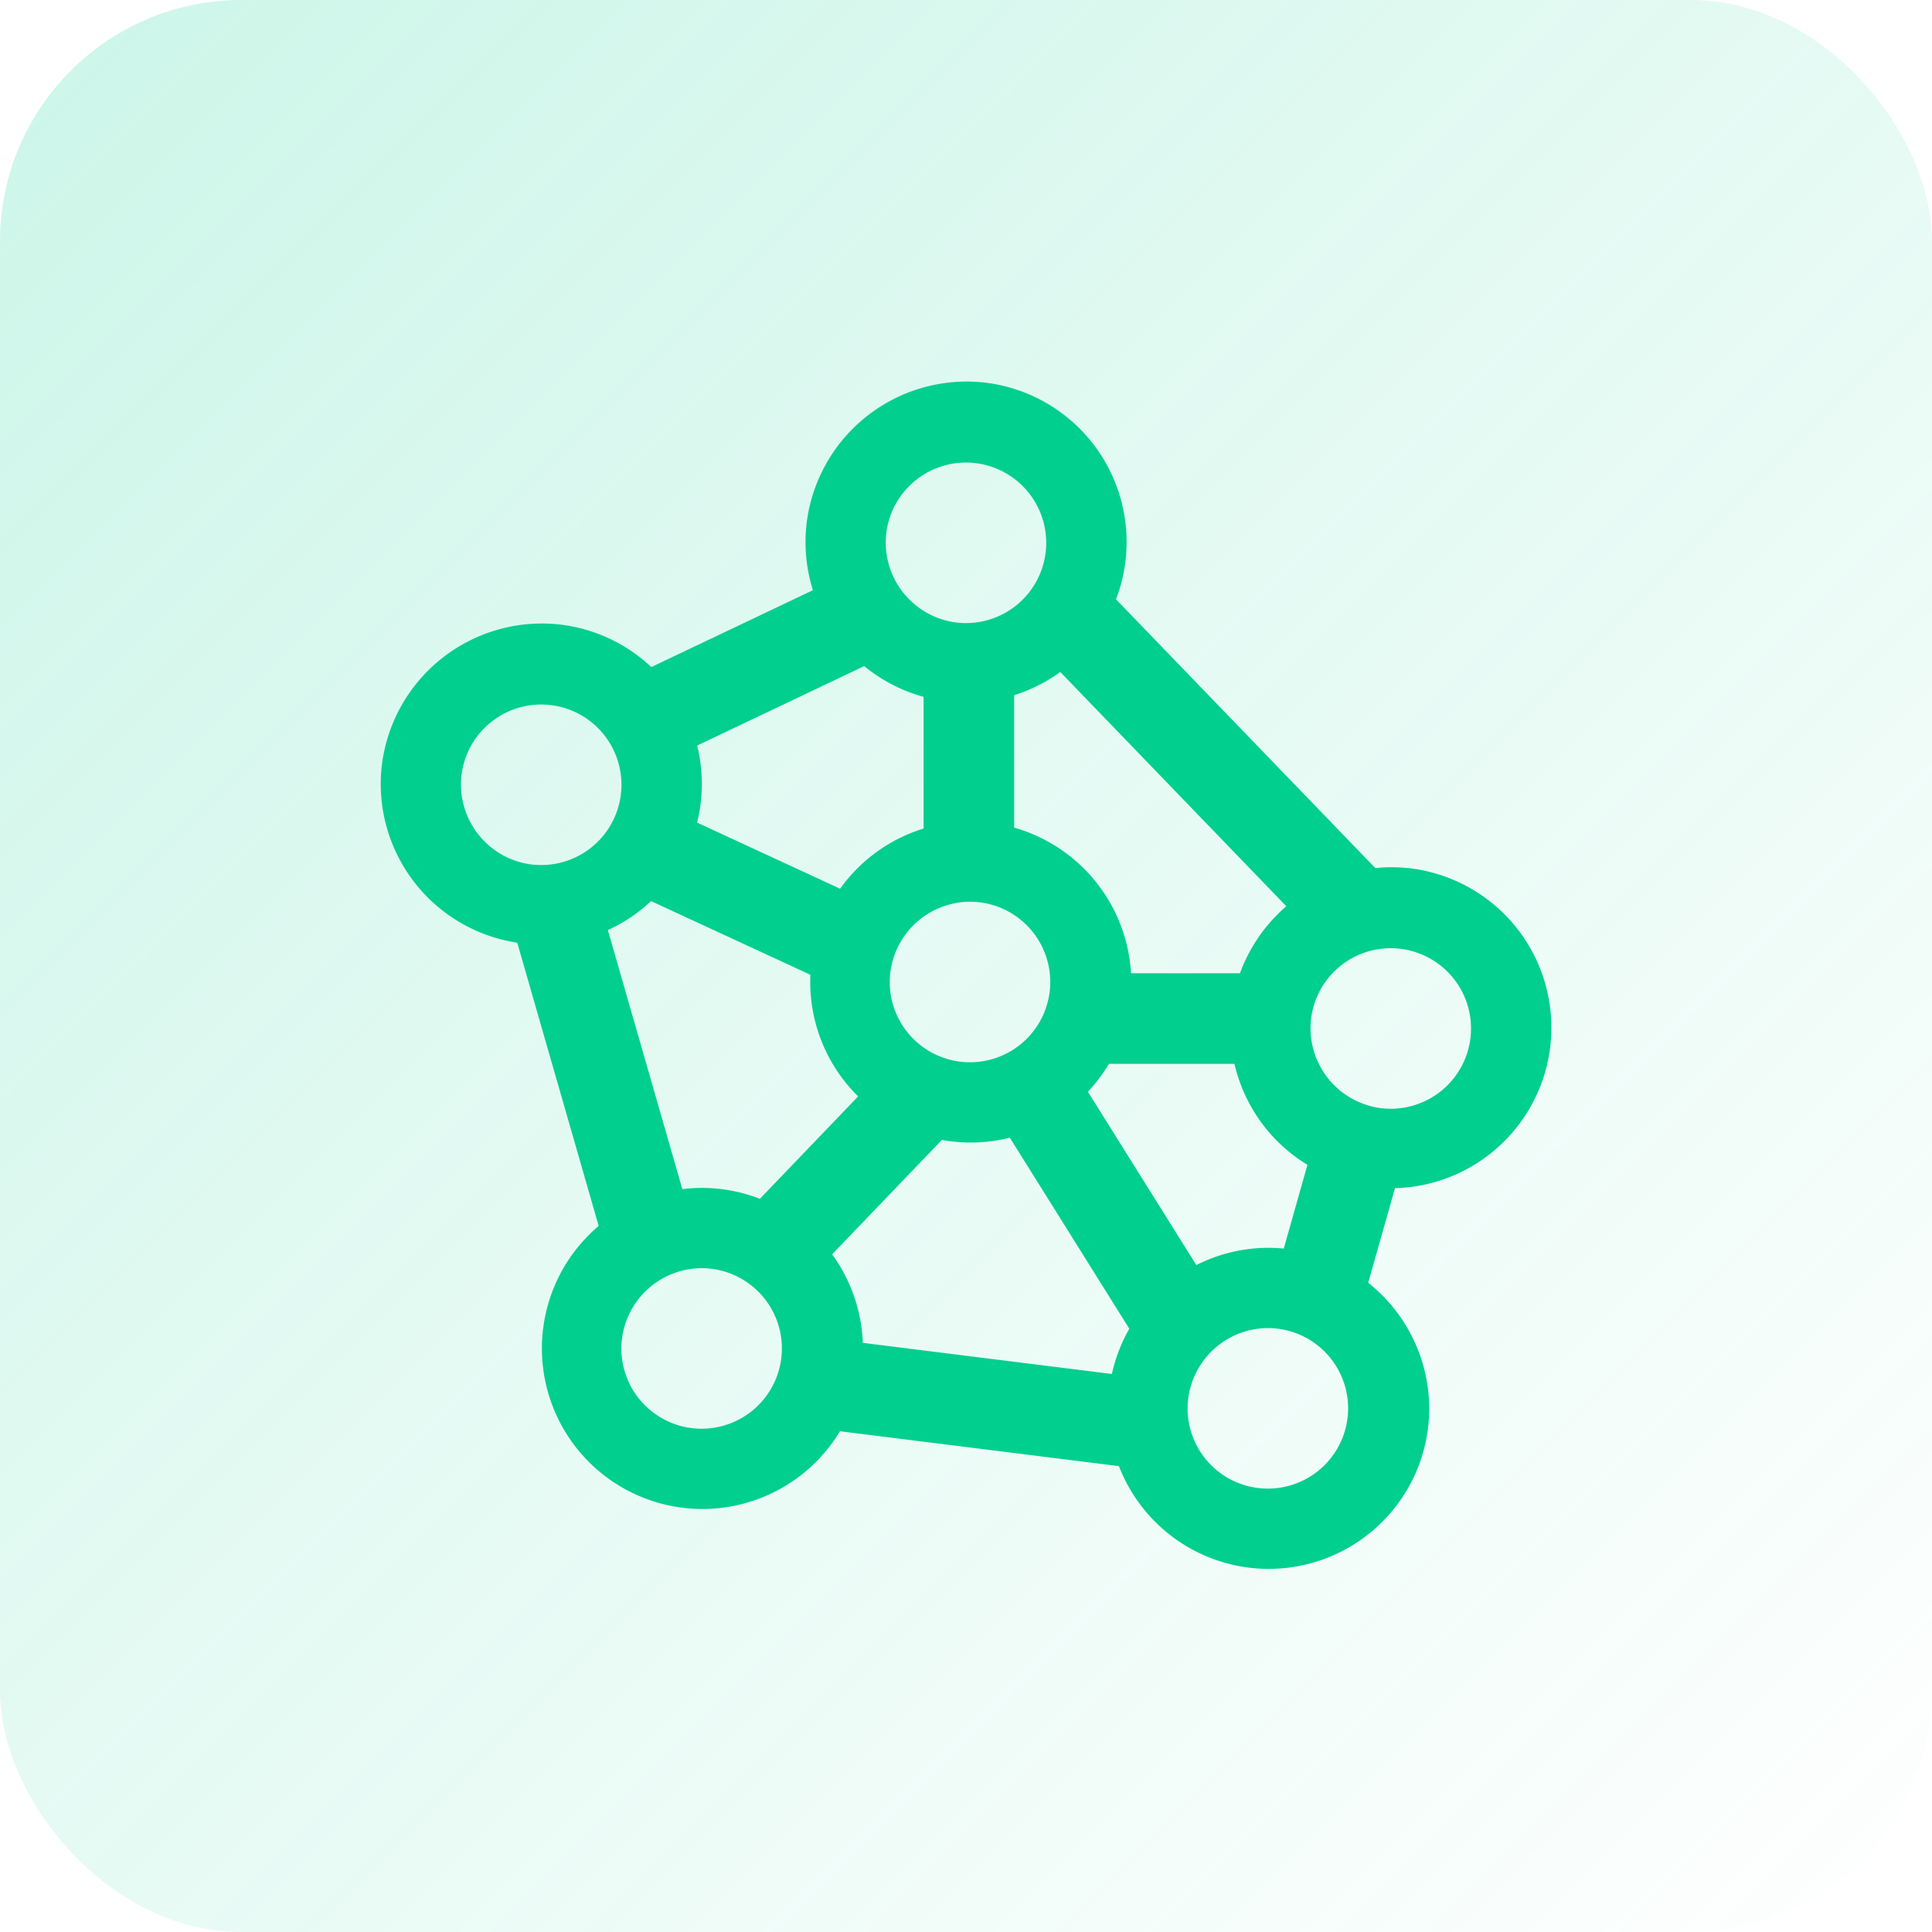 <svg xmlns="http://www.w3.org/2000/svg" xmlns:xlink="http://www.w3.org/1999/xlink" width="64" height="64" viewBox="0 0 64 64">
  <defs>
    <linearGradient id="linear-gradient" x2="1" y2="1" gradientUnits="objectBoundingBox">
      <stop offset="0" stop-color="#01cf8e"/>
      <stop offset="1" stop-color="#01cf8e" stop-opacity="0"/>
    </linearGradient>
  </defs>
  <g id="decentralization_icon" data-name="decentralization icon" transform="translate(-463 -804)">
    <rect id="Retângulo_9" data-name="Retângulo 9" width="64" height="64" rx="8" transform="translate(463 804)" opacity="0.2" fill="url(#linear-gradient)"/>
    <g id="workspaces_black_24dp" transform="translate(476.873 816)">
      <g id="Grupo_5" data-name="Grupo 5" transform="translate(0.131)">
        <rect id="Retângulo_8" data-name="Retângulo 8" width="36.237" height="40" fill="none"/>
        <path id="Caminho_6" data-name="Caminho 6" d="M3.905,16.97a2.659,2.659,0,1,1-2.668,2.659A2.671,2.671,0,0,1,3.905,16.97m0-2.659a5.318,5.318,0,1,0,5.336,5.318A5.343,5.343,0,0,0,3.905,14.311Zm8.889-9.48A2.659,2.659,0,1,1,10.127,7.49a2.671,2.671,0,0,1,2.668-2.659m0-2.659A5.318,5.318,0,1,0,18.13,7.49,5.343,5.343,0,0,0,12.794,2.172Zm9.867,16.782a2.659,2.659,0,1,1-2.668,2.659,2.671,2.671,0,0,1,2.668-2.659m0-2.659A5.318,5.318,0,1,0,28,21.613,5.343,5.343,0,0,0,22.662,16.295Z" transform="translate(5.342 13.04)" fill="#01cf8e"/>
        <g id="Grupo_8" data-name="Grupo 8" transform="translate(26.139 26.709) rotate(-83)">
          <g id="Grupo_6" data-name="Grupo 6" transform="translate(0 0)">
            <path id="Caminho_6-2" data-name="Caminho 6" d="M5.336,2.659A2.659,2.659,0,1,1,2.668,5.318,2.671,2.671,0,0,1,5.336,2.659M5.336,0a5.318,5.318,0,1,0,5.336,5.318A5.343,5.343,0,0,0,5.336,0Z" transform="translate(0 0)" fill="#01cf8e"/>
          </g>
        </g>
        <g id="Grupo_9" data-name="Grupo 9" transform="translate(12.067 10.621) rotate(-83)">
          <g id="Grupo_6-2" data-name="Grupo 6" transform="translate(0 0)">
            <path id="Caminho_6-3" data-name="Caminho 6" d="M5.336,2.659A2.659,2.659,0,1,1,2.668,5.318,2.671,2.671,0,0,1,5.336,2.659M5.336,0a5.318,5.318,0,1,0,5.336,5.318A5.343,5.343,0,0,0,5.336,0Z" transform="translate(0 0)" fill="#01cf8e"/>
          </g>
        </g>
        <g id="Grupo_10" data-name="Grupo 10" transform="translate(-2.004 18.636) rotate(-83)">
          <g id="Grupo_6-3" data-name="Grupo 6" transform="translate(0 0)">
            <path id="Caminho_6-4" data-name="Caminho 6" d="M5.336,2.659A2.659,2.659,0,1,1,2.668,5.318,2.671,2.671,0,0,1,5.336,2.659M5.336,0a5.318,5.318,0,1,0,5.336,5.318A5.343,5.343,0,0,0,5.336,0Z" transform="translate(0 0)" fill="#01cf8e"/>
          </g>
        </g>
        <g id="Grupo_11" data-name="Grupo 11" transform="translate(4.257 7.516)">
          <path id="Caminho_7" data-name="Caminho 7" d="M496.942,811.575v7.6" transform="translate(-483.108 -809.117)" fill="none" stroke="#01cf8e" stroke-width="3"/>
          <path id="Caminho_8" data-name="Caminho 8" d="M493.568,813.3l-7.738,3.68" transform="translate(-483 -812.508)" fill="none" stroke="#01cf8e" stroke-width="3"/>
          <path id="Caminho_13" data-name="Caminho 13" d="M490.3,810.278l3.277,11.4" transform="translate(-490.299 -800.074)" fill="none" stroke="#01cf8e" stroke-width="3"/>
          <path id="Caminho_9" data-name="Caminho 9" d="M480,810.929l9.208,9.543" transform="translate(-462.767 -809.96)" fill="none" stroke="#01cf8e" stroke-width="3"/>
          <path id="Caminho_10" data-name="Caminho 10" d="M493.3,814.971h-6.465" transform="translate(-468.933 -800.746)" fill="none" stroke="#01cf8e" stroke-width="3"/>
          <path id="Caminho_14" data-name="Caminho 14" d="M493.571,811.957l-1.817,6.418" transform="translate(-466.704 -793.797)" fill="none" stroke="#01cf8e" stroke-width="3"/>
          <path id="Caminho_15" data-name="Caminho 15" d="M492.67,816.488l-7.3-3.376" transform="translate(-482.316 -804.547)" fill="none" stroke="#01cf8e" stroke-width="3"/>
          <path id="Caminho_16" data-name="Caminho 16" d="M497.273,816.54l-4.1-6.554" transform="translate(-476.771 -792.706)" fill="none" stroke="#01cf8e" stroke-width="3"/>
          <path id="Caminho_11" data-name="Caminho 11" d="M482.735,809.224l-5.288,5.512" transform="translate(-470.519 -792.391)" fill="none" stroke="#01cf8e" stroke-width="3"/>
          <path id="Caminho_12" data-name="Caminho 12" d="M498.862,812.33l-11.917-1.49" transform="translate(-479.326 -784.698)" fill="none" stroke="#01cf8e" stroke-width="3"/>
        </g>
      </g>
    </g>
  </g>
</svg>
